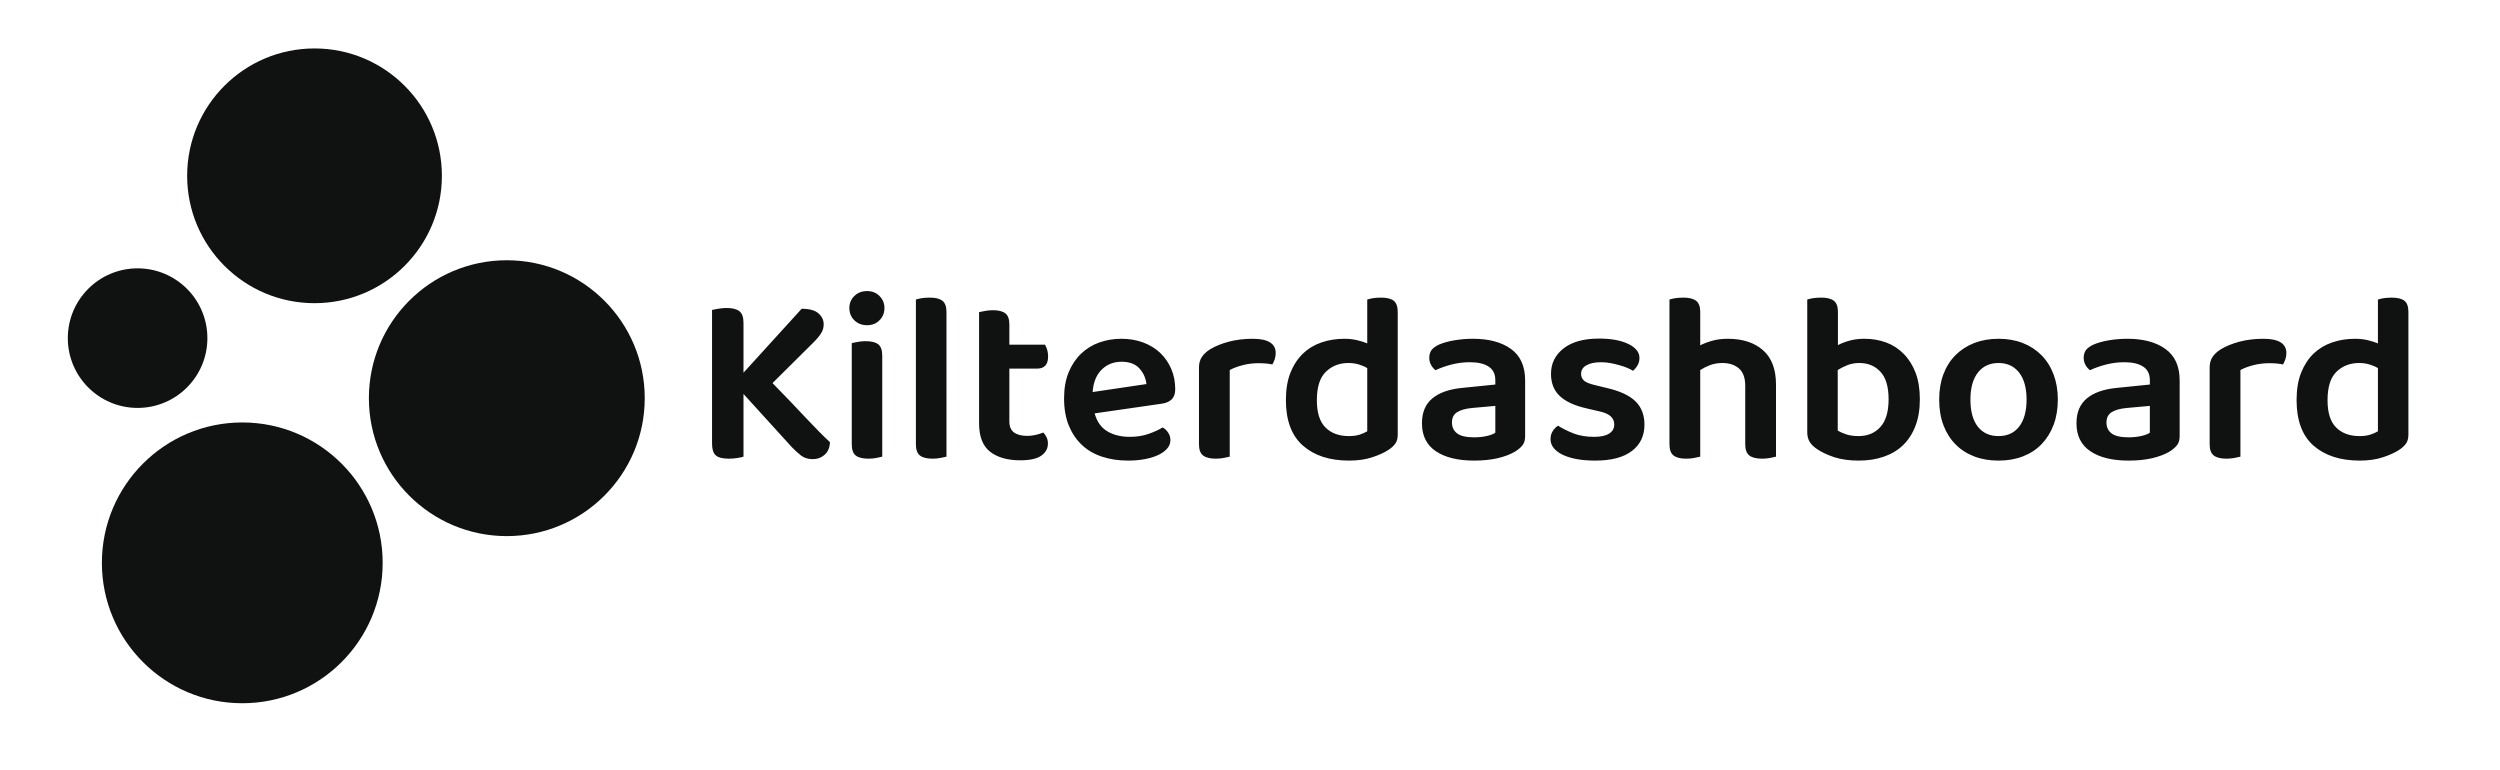 <?xml version="1.0" encoding="UTF-8" standalone="no"?>
<svg
   color-interpolation-filters="sRGB"
   version="1.0"
   viewBox="0 0 260 80.08"
   id="svg6"
   sodipodi:docname="inv_image.svg"
   width="260"
   height="80.08"
   inkscape:version="1.3.2 (091e20ef0f, 2023-11-25, custom)"
   xmlns:inkscape="http://www.inkscape.org/namespaces/inkscape"
   xmlns:sodipodi="http://sodipodi.sourceforge.net/DTD/sodipodi-0.dtd"
   xmlns="http://www.w3.org/2000/svg"
   xmlns:svg="http://www.w3.org/2000/svg">
  <defs
     id="defs6">
    <filter
       style="color-interpolation-filters:sRGB;"
       inkscape:label="Invert"
       id="filter6"
       x="0"
       y="0"
       width="1"
       height="1">
      <feColorMatrix
         values="-1 0 0 0 1 0 -1 0 0 1 0 0 -1 0 1 0.21 0.72 0.07 0 0 "
         result="color2"
         id="feColorMatrix6" />
    </filter>
  </defs>
  <sodipodi:namedview
     id="namedview6"
     pagecolor="#ffffff"
     bordercolor="#666666"
     borderopacity="1.0"
     inkscape:showpageshadow="2"
     inkscape:pageopacity="0.0"
     inkscape:pagecheckerboard="0"
     inkscape:deskcolor="#d1d1d1"
     inkscape:zoom="2.2287684"
     inkscape:cx="120.9188"
     inkscape:cy="69.993814"
     inkscape:window-width="1920"
     inkscape:window-height="1080"
     inkscape:window-x="2560"
     inkscape:window-y="0"
     inkscape:window-maximized="1"
     inkscape:current-layer="svg6" />
  <g
     fill="#101111"
     class="icon-text-wrapper icon-svg-group iconsvg"
     id="g6"
     transform="translate(-41.237,-85.913)"
     style="filter:url(#filter6)">
    <g
       class="iconsvg-imagesvg"
       transform="translate(48.29,90.951)"
       id="g5">
      <path
         fill="none"
         d="M 0,0 H 60 V 68.099 H 0 Z"
         class="image-rect"
         id="path1" />
      <svg
         width="60"
         height="68.099"
         class="image-svg-svg primary"
         style="overflow:visible"
         version="1.1"
         id="svg5">
        <svg
           viewBox="0.81 0.42 98.38 111.66"
           version="1.1"
           id="svg4"
           width="100%"
           height="100%">
          <circle
             cx="42.88"
             cy="22.14"
             r="21.72"
             id="circle1" />
          <circle
             cx="12.71"
             cy="49.82"
             r="11.9"
             id="circle2" />
          <circle
             cx="75.67"
             cy="60.06"
             r="23.52"
             id="circle3" />
          <circle
             cx="30.56"
             cy="88.14"
             r="23.94"
             id="circle4" />
        </svg>
      </svg>
    </g>
    <path
       d="m 123.55,132.375 -4.99,-5.49 v 6.52 q -0.22,0.08 -0.64,0.14 -0.41,0.07 -0.89,0.07 -0.96,0 -1.35,-0.34 -0.39,-0.34 -0.39,-1.2 v -13.93 q 0.2,-0.05 0.64,-0.12 0.44,-0.08 0.87,-0.08 0.91,0 1.33,0.33 0.43,0.33 0.43,1.21 v 5.19 l 6.05,-6.65 q 1.21,0 1.75,0.48 0.54,0.48 0.54,1.13 0,0.53 -0.27,0.94 -0.26,0.42 -0.79,0.95 l -4.26,4.23 q 1.97,2.01 3.45,3.6 1.49,1.59 2.52,2.54 -0.02,0.83 -0.54,1.3 -0.52,0.47 -1.25,0.47 -0.73,0 -1.23,-0.39 -0.5,-0.39 -0.98,-0.9 z m 6.27,-0.25 v -10.53 q 0.2,-0.05 0.59,-0.12 0.39,-0.08 0.84,-0.08 0.91,0 1.33,0.33 0.41,0.33 0.41,1.16 v 10.52 q -0.2,0.06 -0.59,0.13 -0.39,0.08 -0.84,0.08 -0.91,0 -1.33,-0.33 -0.41,-0.33 -0.41,-1.16 z m -0.25,-14.18 q 0,-0.73 0.51,-1.24 0.52,-0.52 1.33,-0.52 0.8,0 1.3,0.52 0.51,0.51 0.51,1.24 0,0.76 -0.51,1.27 -0.5,0.52 -1.3,0.52 -0.81,0 -1.33,-0.52 -0.51,-0.51 -0.51,-1.27 z m 10.1,15.46 q -0.21,0.06 -0.6,0.13 -0.39,0.08 -0.84,0.08 -0.91,0 -1.32,-0.33 -0.42,-0.33 -0.42,-1.16 v -15.06 q 0.2,-0.07 0.59,-0.14 0.39,-0.06 0.85,-0.06 0.9,0 1.32,0.33 0.42,0.33 0.42,1.16 z m 6.54,-3.67 q 0,0.8 0.49,1.16 0.49,0.35 1.38,0.35 0.42,0 0.86,-0.1 0.45,-0.1 0.8,-0.25 0.2,0.2 0.34,0.49 0.14,0.29 0.14,0.66 0,0.76 -0.68,1.25 -0.68,0.49 -2.19,0.49 -1.99,0 -3.14,-0.89 -1.15,-0.9 -1.15,-2.96 v -11.56 q 0.21,-0.05 0.6,-0.12 0.39,-0.08 0.84,-0.08 0.88,0 1.3,0.33 0.41,0.32 0.41,1.16 v 2.09 h 3.7 q 0.13,0.2 0.23,0.52 0.1,0.33 0.1,0.71 0,0.65 -0.3,0.96 -0.3,0.3 -0.81,0.3 h -2.92 z m 15.87,-1.84 -7,1.01 q 0.35,1.28 1.31,1.86 0.95,0.58 2.36,0.58 1.06,0 1.95,-0.31 0.9,-0.32 1.45,-0.67 0.36,0.2 0.58,0.55 0.23,0.35 0.23,0.76 0,0.5 -0.34,0.89 -0.34,0.39 -0.93,0.67 -0.6,0.28 -1.4,0.43 -0.81,0.15 -1.74,0.15 -1.48,0 -2.71,-0.41 -1.22,-0.4 -2.09,-1.22 -0.86,-0.81 -1.36,-2.02 -0.49,-1.21 -0.49,-2.82 0,-1.57 0.48,-2.72 0.48,-1.16 1.3,-1.94 0.82,-0.78 1.9,-1.16 1.08,-0.38 2.29,-0.38 1.24,0 2.27,0.39 1.03,0.39 1.76,1.08 0.73,0.7 1.15,1.67 0.41,0.97 0.41,2.1 0,0.7 -0.36,1.06 -0.37,0.35 -1.02,0.45 z m -4.21,-4.36 q -1.23,0 -2.06,0.82 -0.83,0.82 -0.94,2.33 l 5.6,-0.83 q -0.11,-0.93 -0.73,-1.62 -0.63,-0.7 -1.87,-0.7 z m 11.26,0.86 v 9.01 q -0.23,0.06 -0.61,0.13 -0.37,0.08 -0.85,0.08 -0.88,0 -1.31,-0.33 -0.43,-0.33 -0.43,-1.16 v -7.98 q 0,-0.66 0.3,-1.11 0.3,-0.45 0.88,-0.81 0.78,-0.47 1.93,-0.78 1.15,-0.3 2.48,-0.3 2.39,0 2.39,1.49 0,0.35 -0.11,0.66 -0.11,0.32 -0.24,0.52 -0.58,-0.13 -1.44,-0.13 -0.88,0 -1.66,0.21 -0.78,0.2 -1.33,0.5 z m 17.47,-6.04 v 12.76 q 0,0.58 -0.25,0.93 -0.25,0.36 -0.75,0.68 -0.63,0.41 -1.67,0.75 -1.03,0.34 -2.39,0.34 -3.02,0 -4.79,-1.55 -1.78,-1.55 -1.78,-4.75 0,-1.66 0.48,-2.86 0.48,-1.19 1.3,-1.97 0.81,-0.78 1.92,-1.16 1.11,-0.38 2.39,-0.38 0.68,0 1.29,0.14 0.6,0.14 1.08,0.34 v -4.56 q 0.2,-0.07 0.59,-0.14 0.39,-0.06 0.85,-0.06 0.9,0 1.32,0.33 0.41,0.33 0.41,1.16 z m -3.17,12.41 v -6.57 q -0.38,-0.23 -0.88,-0.38 -0.5,-0.15 -1.08,-0.15 -1.41,0 -2.34,0.91 -0.94,0.9 -0.94,2.97 0,1.94 0.9,2.83 0.89,0.89 2.43,0.89 0.65,0 1.12,-0.15 0.46,-0.15 0.79,-0.35 z m 11.11,0.63 q 0.73,0 1.33,-0.14 0.61,-0.14 0.88,-0.34 v -2.79 l -2.44,0.22 q -1.01,0.1 -1.54,0.44 -0.53,0.34 -0.53,1.07 0,0.73 0.55,1.14 0.54,0.4 1.75,0.4 z m -0.1,-10.25 q 2.46,0 3.94,1.06 1.47,1.06 1.47,3.27 v 5.82 q 0,0.6 -0.3,0.96 -0.3,0.35 -0.76,0.63 -0.7,0.42 -1.79,0.68 -1.08,0.25 -2.46,0.25 -2.52,0 -3.97,-0.97 -1.45,-0.97 -1.45,-2.91 0,-1.69 1.07,-2.58 1.07,-0.9 3.11,-1.1 l 3.45,-0.35 v -0.45 q 0,-0.96 -0.69,-1.41 -0.69,-0.46 -1.95,-0.46 -0.98,0 -1.92,0.24 -0.93,0.24 -1.66,0.59 -0.27,-0.2 -0.46,-0.54 -0.19,-0.34 -0.19,-0.74 0,-0.5 0.24,-0.82 0.24,-0.31 0.76,-0.56 0.74,-0.31 1.67,-0.46 0.93,-0.15 1.89,-0.15 z m 17.82,8.92 q 0,1.76 -1.31,2.75 -1.3,1 -3.82,1 -1.04,0 -1.88,-0.15 -0.84,-0.15 -1.46,-0.44 -0.62,-0.29 -0.96,-0.71 -0.34,-0.41 -0.34,-0.92 0,-0.48 0.22,-0.83 0.21,-0.35 0.56,-0.58 0.71,0.45 1.63,0.81 0.92,0.35 2.13,0.35 1.03,0 1.56,-0.34 0.53,-0.34 0.53,-0.94 0,-1.04 -1.51,-1.36 l -1.41,-0.33 q -1.87,-0.43 -2.76,-1.29 -0.9,-0.85 -0.9,-2.29 0,-1.63 1.31,-2.65 1.31,-1.02 3.68,-1.02 0.91,0 1.67,0.13 0.77,0.14 1.34,0.41 0.57,0.26 0.88,0.63 0.32,0.36 0.32,0.84 0,0.45 -0.21,0.79 -0.2,0.34 -0.47,0.55 -0.23,-0.16 -0.6,-0.31 -0.36,-0.15 -0.8,-0.27 -0.44,-0.13 -0.93,-0.22 -0.49,-0.09 -0.97,-0.09 -0.99,0 -1.54,0.32 -0.55,0.31 -0.55,0.89 0,0.43 0.31,0.71 0.32,0.27 1.1,0.45 l 1.23,0.3 q 2.09,0.48 3.02,1.4 0.93,0.92 0.93,2.41 z m 5.8,3.34 q -0.23,0.06 -0.61,0.13 -0.38,0.08 -0.85,0.08 -0.89,0 -1.31,-0.33 -0.43,-0.33 -0.43,-1.16 v -15.06 q 0.2,-0.07 0.59,-0.14 0.39,-0.06 0.87,-0.06 0.88,0 1.31,0.33 0.43,0.33 0.43,1.16 v 3.47 q 0.55,-0.28 1.27,-0.48 0.72,-0.2 1.6,-0.2 2.29,0 3.65,1.18 1.36,1.19 1.36,3.58 v 7.5 q -0.2,0.06 -0.59,0.13 -0.39,0.08 -0.85,0.08 -0.9,0 -1.33,-0.33 -0.43,-0.33 -0.43,-1.16 v -6.07 q 0,-1.26 -0.65,-1.82 -0.66,-0.57 -1.72,-0.57 -0.68,0 -1.26,0.21 -0.58,0.22 -1.05,0.52 z m 17.09,-12.26 q 1.21,0 2.26,0.39 1.04,0.39 1.82,1.19 0.78,0.79 1.23,1.96 0.44,1.17 0.44,2.76 0,1.58 -0.46,2.77 -0.45,1.18 -1.28,1.99 -0.83,0.8 -2,1.2 -1.17,0.41 -2.61,0.41 -1.46,0 -2.54,-0.35 -1.09,-0.36 -1.79,-0.84 -0.53,-0.35 -0.78,-0.76 -0.25,-0.42 -0.25,-1 v -13.8 q 0.2,-0.07 0.59,-0.14 0.39,-0.06 0.87,-0.06 0.88,0 1.31,0.33 0.42,0.33 0.42,1.16 v 3.45 q 0.53,-0.28 1.23,-0.47 0.69,-0.19 1.54,-0.19 z m -0.55,2.52 q -0.68,0 -1.25,0.23 -0.56,0.22 -0.99,0.5 v 6.3 q 0.33,0.2 0.88,0.39 0.55,0.18 1.29,0.18 1.41,0 2.26,-0.94 0.86,-0.94 0.86,-2.88 0,-1.97 -0.85,-2.87 -0.84,-0.91 -2.2,-0.91 z m 20.65,3.8 q 0,1.46 -0.44,2.63 -0.44,1.17 -1.25,2.01 -0.8,0.83 -1.94,1.27 -1.13,0.44 -2.54,0.44 -1.41,0 -2.54,-0.44 -1.14,-0.44 -1.94,-1.26 -0.81,-0.82 -1.25,-1.99 -0.44,-1.17 -0.44,-2.66 0,-1.46 0.44,-2.63 0.44,-1.17 1.26,-1.99 0.82,-0.82 1.95,-1.26 1.14,-0.44 2.52,-0.44 1.39,0 2.52,0.44 1.13,0.44 1.95,1.27 0.82,0.83 1.26,2.01 0.44,1.17 0.44,2.6 z m -6.17,-3.8 q -1.36,0 -2.14,0.99 -0.78,1 -0.78,2.81 0,1.84 0.77,2.82 0.77,0.98 2.15,0.98 1.39,0 2.15,-0.99 0.77,-1 0.77,-2.81 0,-1.81 -0.78,-2.81 -0.78,-0.99 -2.14,-0.99 z m 13.52,7.73 q 0.73,0 1.34,-0.14 0.6,-0.14 0.88,-0.34 v -2.79 l -2.44,0.22 q -1.01,0.1 -1.54,0.44 -0.53,0.34 -0.53,1.07 0,0.73 0.54,1.14 0.54,0.4 1.75,0.4 z m -0.1,-10.25 q 2.47,0 3.94,1.06 1.48,1.06 1.48,3.27 v 5.82 q 0,0.6 -0.31,0.96 -0.3,0.35 -0.75,0.63 -0.71,0.42 -1.79,0.68 -1.08,0.25 -2.47,0.25 -2.52,0 -3.96,-0.97 -1.45,-0.97 -1.45,-2.91 0,-1.69 1.07,-2.58 1.07,-0.9 3.11,-1.1 l 3.45,-0.35 v -0.45 q 0,-0.96 -0.69,-1.41 -0.7,-0.46 -1.96,-0.46 -0.98,0 -1.91,0.24 -0.93,0.24 -1.66,0.59 -0.28,-0.2 -0.47,-0.54 -0.19,-0.34 -0.19,-0.74 0,-0.5 0.24,-0.82 0.24,-0.31 0.77,-0.56 0.73,-0.31 1.66,-0.46 0.94,-0.15 1.89,-0.15 z m 11.74,3.25 v 9.01 q -0.23,0.06 -0.61,0.13 -0.38,0.08 -0.85,0.08 -0.88,0 -1.31,-0.33 -0.43,-0.33 -0.43,-1.16 v -7.98 q 0,-0.66 0.3,-1.11 0.3,-0.45 0.88,-0.81 0.78,-0.47 1.93,-0.78 1.14,-0.3 2.48,-0.3 2.39,0 2.39,1.49 0,0.35 -0.11,0.66 -0.12,0.32 -0.24,0.52 -0.58,-0.13 -1.44,-0.13 -0.88,0 -1.66,0.21 -0.78,0.2 -1.33,0.5 z m 17.47,-6.04 v 12.76 q 0,0.58 -0.25,0.93 -0.25,0.36 -0.75,0.68 -0.63,0.41 -1.67,0.75 -1.03,0.34 -2.39,0.34 -3.02,0 -4.8,-1.55 -1.77,-1.55 -1.77,-4.75 0,-1.66 0.48,-2.86 0.48,-1.19 1.29,-1.97 0.82,-0.78 1.93,-1.16 1.11,-0.38 2.39,-0.38 0.68,0 1.29,0.14 0.6,0.14 1.08,0.34 v -4.56 q 0.2,-0.07 0.59,-0.14 0.39,-0.06 0.85,-0.06 0.9,0 1.32,0.33 0.41,0.33 0.41,1.16 z m -3.17,12.41 v -6.57 q -0.38,-0.23 -0.88,-0.38 -0.5,-0.15 -1.08,-0.15 -1.41,0 -2.35,0.91 -0.93,0.9 -0.93,2.97 0,1.94 0.9,2.83 0.89,0.89 2.43,0.89 0.65,0 1.12,-0.15 0.46,-0.15 0.79,-0.35 z"
       class="tp-name iconsvg-namesvg"
       data-gra="path-name"
       id="path5" />
  </g>
</svg>
